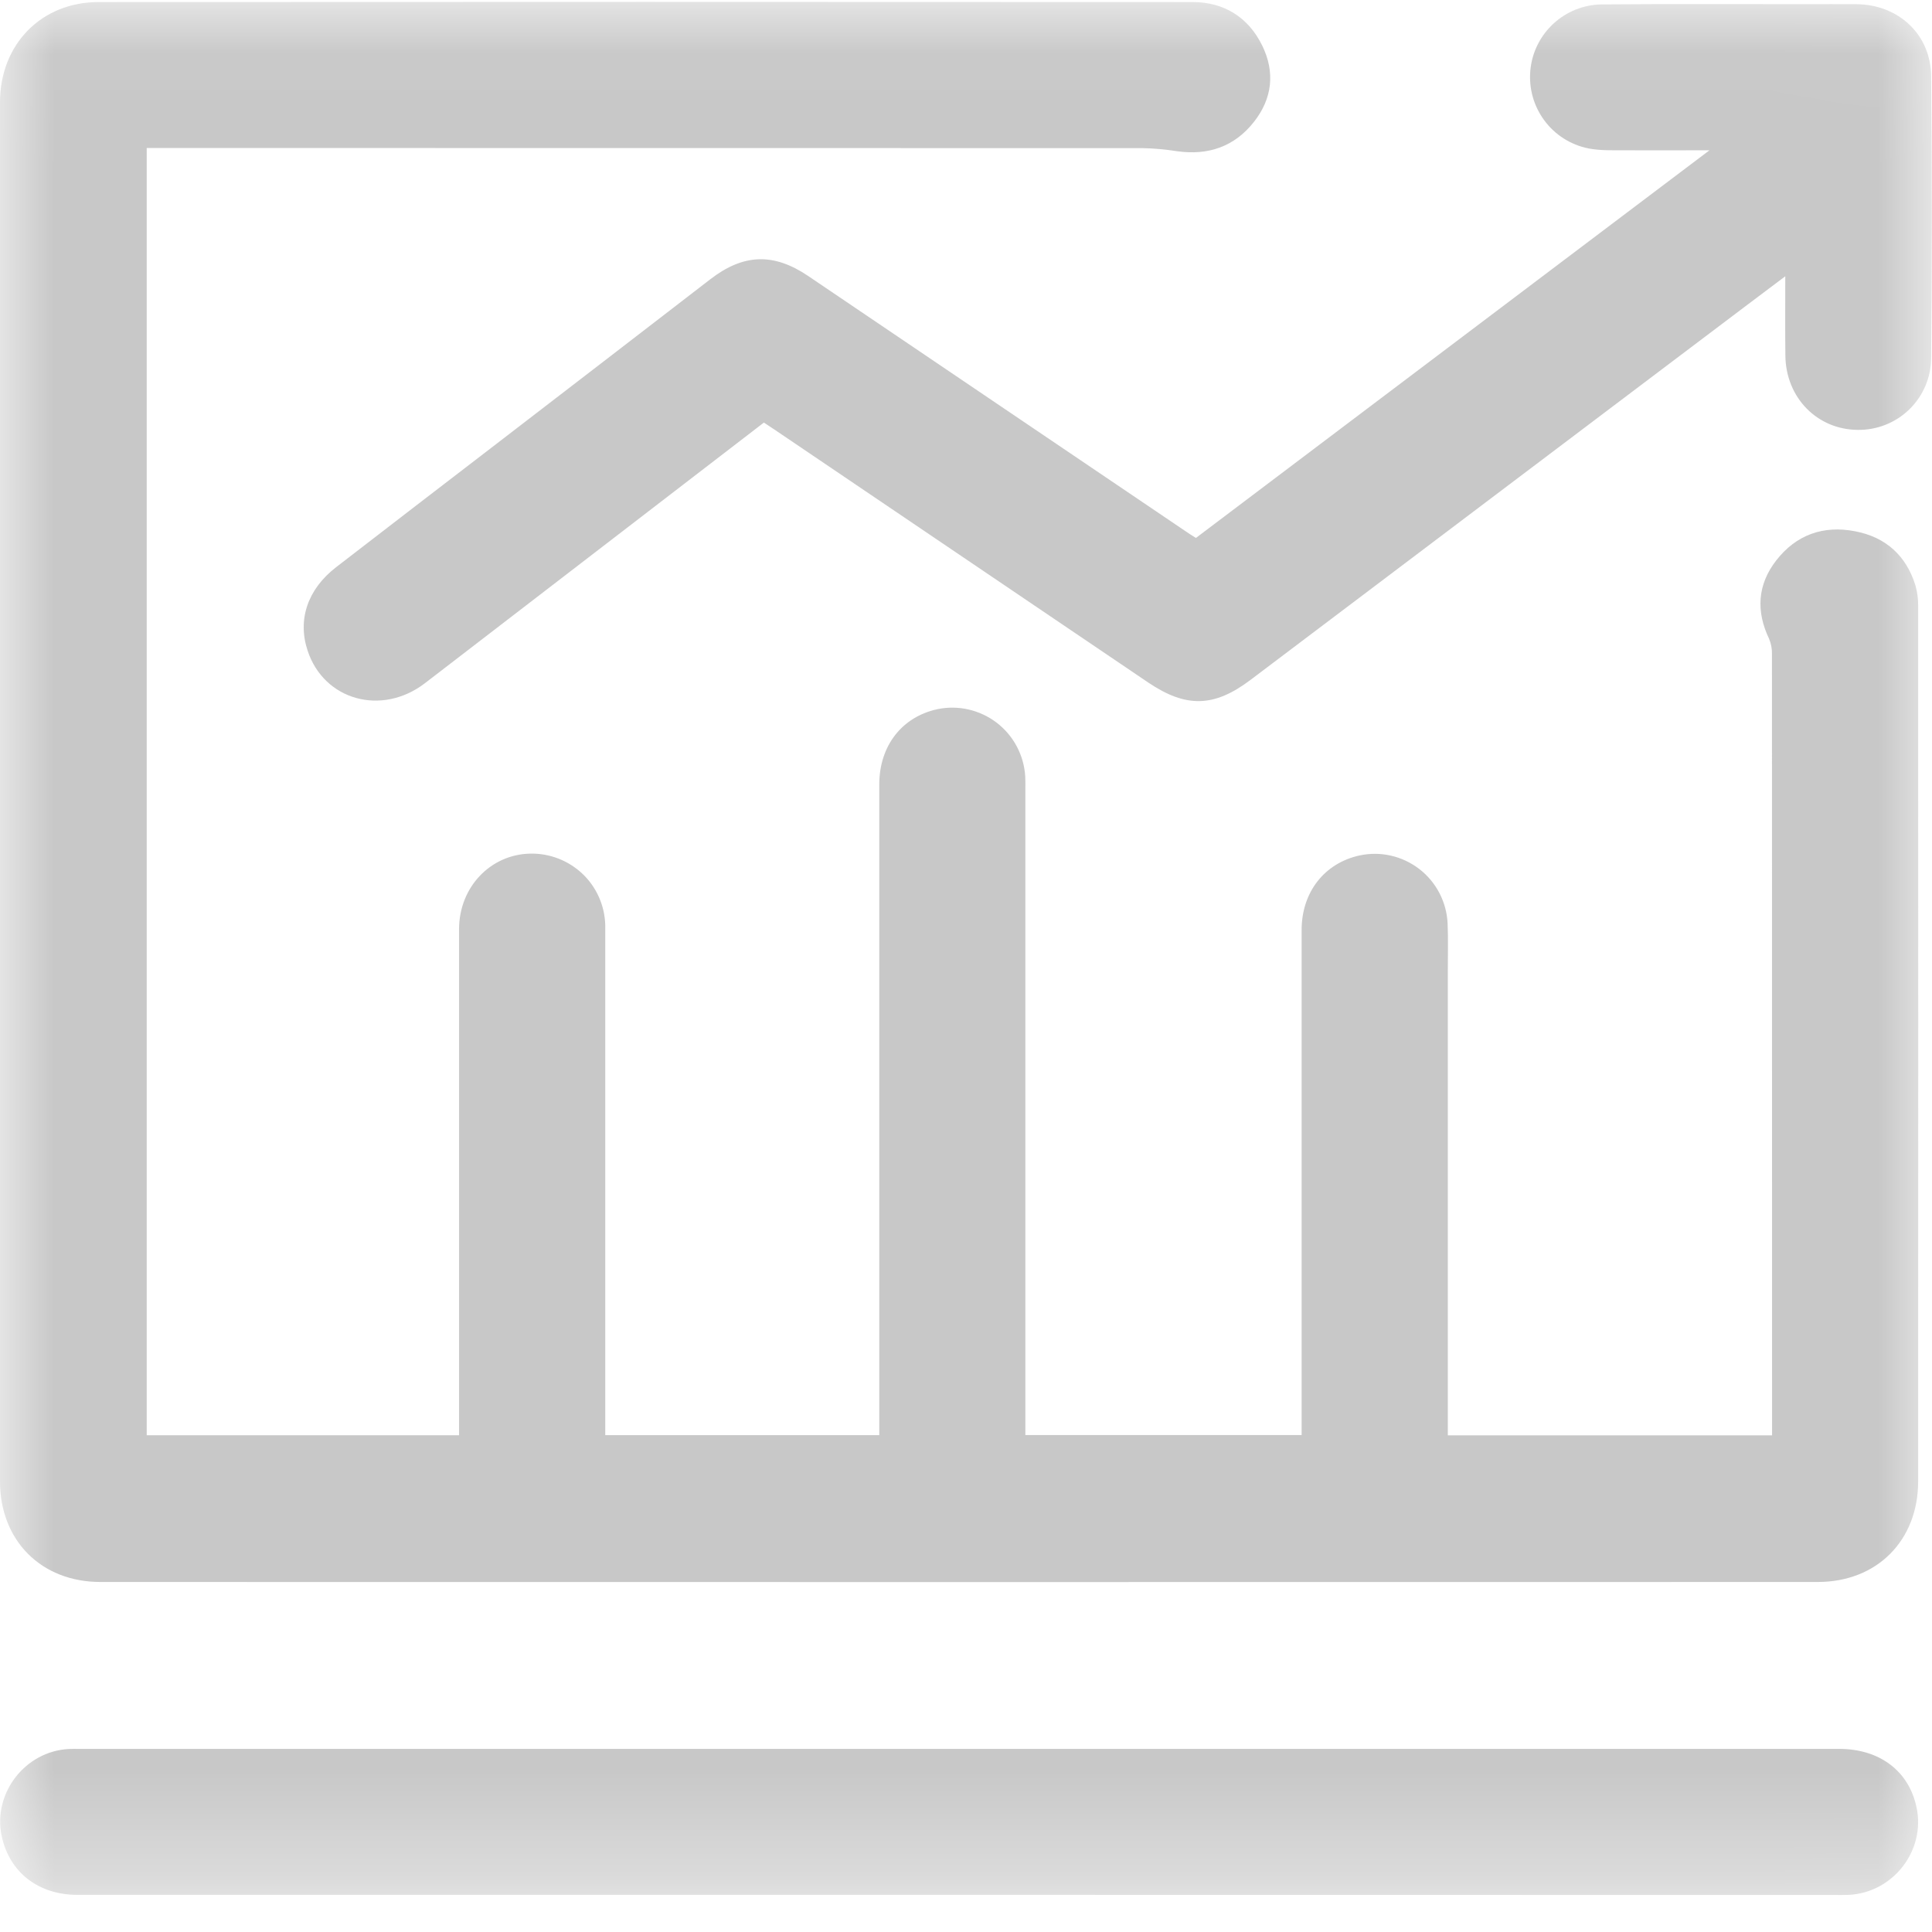 <?xml version="1.0" encoding="UTF-8"?>
<svg width="18px" height="18px" viewBox="0 0 18 18" version="1.1" xmlns="http://www.w3.org/2000/svg" xmlns:xlink="http://www.w3.org/1999/xlink">
    <!-- Generator: Sketch 47.1 (45422) - http://www.bohemiancoding.com/sketch -->
    <title>bar_shujugailan_on</title>
    <desc>Created with Sketch.</desc>
    <defs>
        <polygon id="path-1" points="0.001 0.017 0.001 17.655 17.998 17.655 17.998 0.017 0.001 0.017"></polygon>
    </defs>
    <g id="Page-1" stroke="none" stroke-width="1" fill="none" fill-rule="evenodd">
        <g id="列表页" transform="translate(-10, -55)">
            <g id="bar_shujugailan_on" transform="translate(10, 55)">
                <mask id="mask-2" fill="white">
                    <use xlink:href="#path-1"></use>
                </mask>
                <g id="Clip-2"></g>
                <path d="M1.367,1.379 L1.367,13.372 L4.277,13.372 L4.277,8.657 C4.277,8.267 4.568,7.961 4.939,7.953 C5.121,7.949 5.296,8.017 5.428,8.142 C5.559,8.267 5.635,8.44 5.639,8.621 L5.639,13.371 L8.192,13.371 L8.192,7.309 C8.192,6.949 8.403,6.678 8.735,6.607 C8.929,6.567 9.13,6.614 9.287,6.734 C9.444,6.855 9.54,7.037 9.552,7.235 C9.554,7.277 9.553,7.32 9.553,7.362 L9.553,13.37 L12.127,13.37 L12.127,8.664 C12.127,8.312 12.34,8.041 12.667,7.97 C12.863,7.928 13.066,7.975 13.224,8.097 C13.382,8.219 13.478,8.405 13.487,8.604 C13.493,8.749 13.489,8.895 13.489,9.04 L13.489,13.373 L16.51,13.373 L16.51,13.263 C16.51,10.874 16.51,8.484 16.509,6.094 C16.51,6.045 16.501,5.996 16.482,5.951 C16.359,5.694 16.374,5.446 16.549,5.221 C16.735,4.982 16.988,4.892 17.285,4.95 C17.57,5.005 17.76,5.177 17.846,5.455 C17.863,5.516 17.872,5.58 17.871,5.643 C17.872,8.363 17.872,11.083 17.871,13.802 C17.871,14.352 17.488,14.739 16.935,14.739 C11.602,14.74 6.269,14.74 0.936,14.739 C0.383,14.739 0,14.352 0,13.802 L0,0.952 C0.001,0.413 0.384,0.019 0.92,0.019 C4.316,0.017 7.713,0.017 11.11,0.019 C11.402,0.019 11.63,0.159 11.76,0.425 C11.881,0.673 11.854,0.917 11.684,1.134 C11.502,1.366 11.258,1.45 10.967,1.409 C10.859,1.392 10.75,1.382 10.641,1.38 C7.595,1.379 4.549,1.379 1.503,1.379 L1.367,1.379 Z" id="Fill-1" fill="#C8C8C8" mask="url(#mask-2)"></path>
                <path d="M16.633,2.574 C16.499,2.675 16.387,2.759 16.274,2.844 C14.733,4.007 13.192,5.17 11.65,6.335 C11.312,6.59 11.051,6.597 10.698,6.359 L7.221,4.006 C7.189,3.985 7.157,3.964 7.117,3.937 L6.36,4.519 L3.958,6.366 C3.555,6.674 3.018,6.524 2.866,6.062 C2.77,5.773 2.866,5.489 3.132,5.284 C3.628,4.901 4.125,4.519 4.623,4.137 C5.289,3.625 5.955,3.113 6.62,2.6 C6.927,2.364 7.208,2.354 7.529,2.571 C8.7,3.363 9.871,4.155 11.042,4.947 C11.074,4.968 11.105,4.99 11.142,5.012 L15.927,1.4 C15.651,1.4 15.395,1.402 15.138,1.4 C15.025,1.4 14.91,1.404 14.8,1.383 C14.459,1.315 14.226,1.001 14.258,0.655 C14.29,0.31 14.578,0.045 14.924,0.041 C15.556,0.036 16.186,0.039 16.818,0.039 C16.978,0.039 17.137,0.038 17.297,0.039 C17.687,0.043 17.988,0.319 17.992,0.709 C18,1.584 18,2.46 17.992,3.336 C17.991,3.516 17.918,3.688 17.79,3.813 C17.661,3.939 17.487,4.008 17.307,4.005 C16.93,4.002 16.639,3.705 16.634,3.315 C16.631,3.078 16.633,2.841 16.633,2.574 Z M8.931,17.654 L0.722,17.654 C0.355,17.654 0.086,17.442 0.015,17.103 C-0.067,16.706 0.234,16.316 0.641,16.295 C0.673,16.293 0.705,16.294 0.737,16.294 L17.135,16.294 C17.512,16.294 17.785,16.5 17.856,16.839 C17.942,17.241 17.638,17.633 17.226,17.654 C17.18,17.656 17.134,17.655 17.088,17.655 L8.931,17.654 Z" id="Fill-3" fill="#C8C8C8" mask="url(#mask-2)"></path>
            </g>
        </g>
    </g>
</svg>